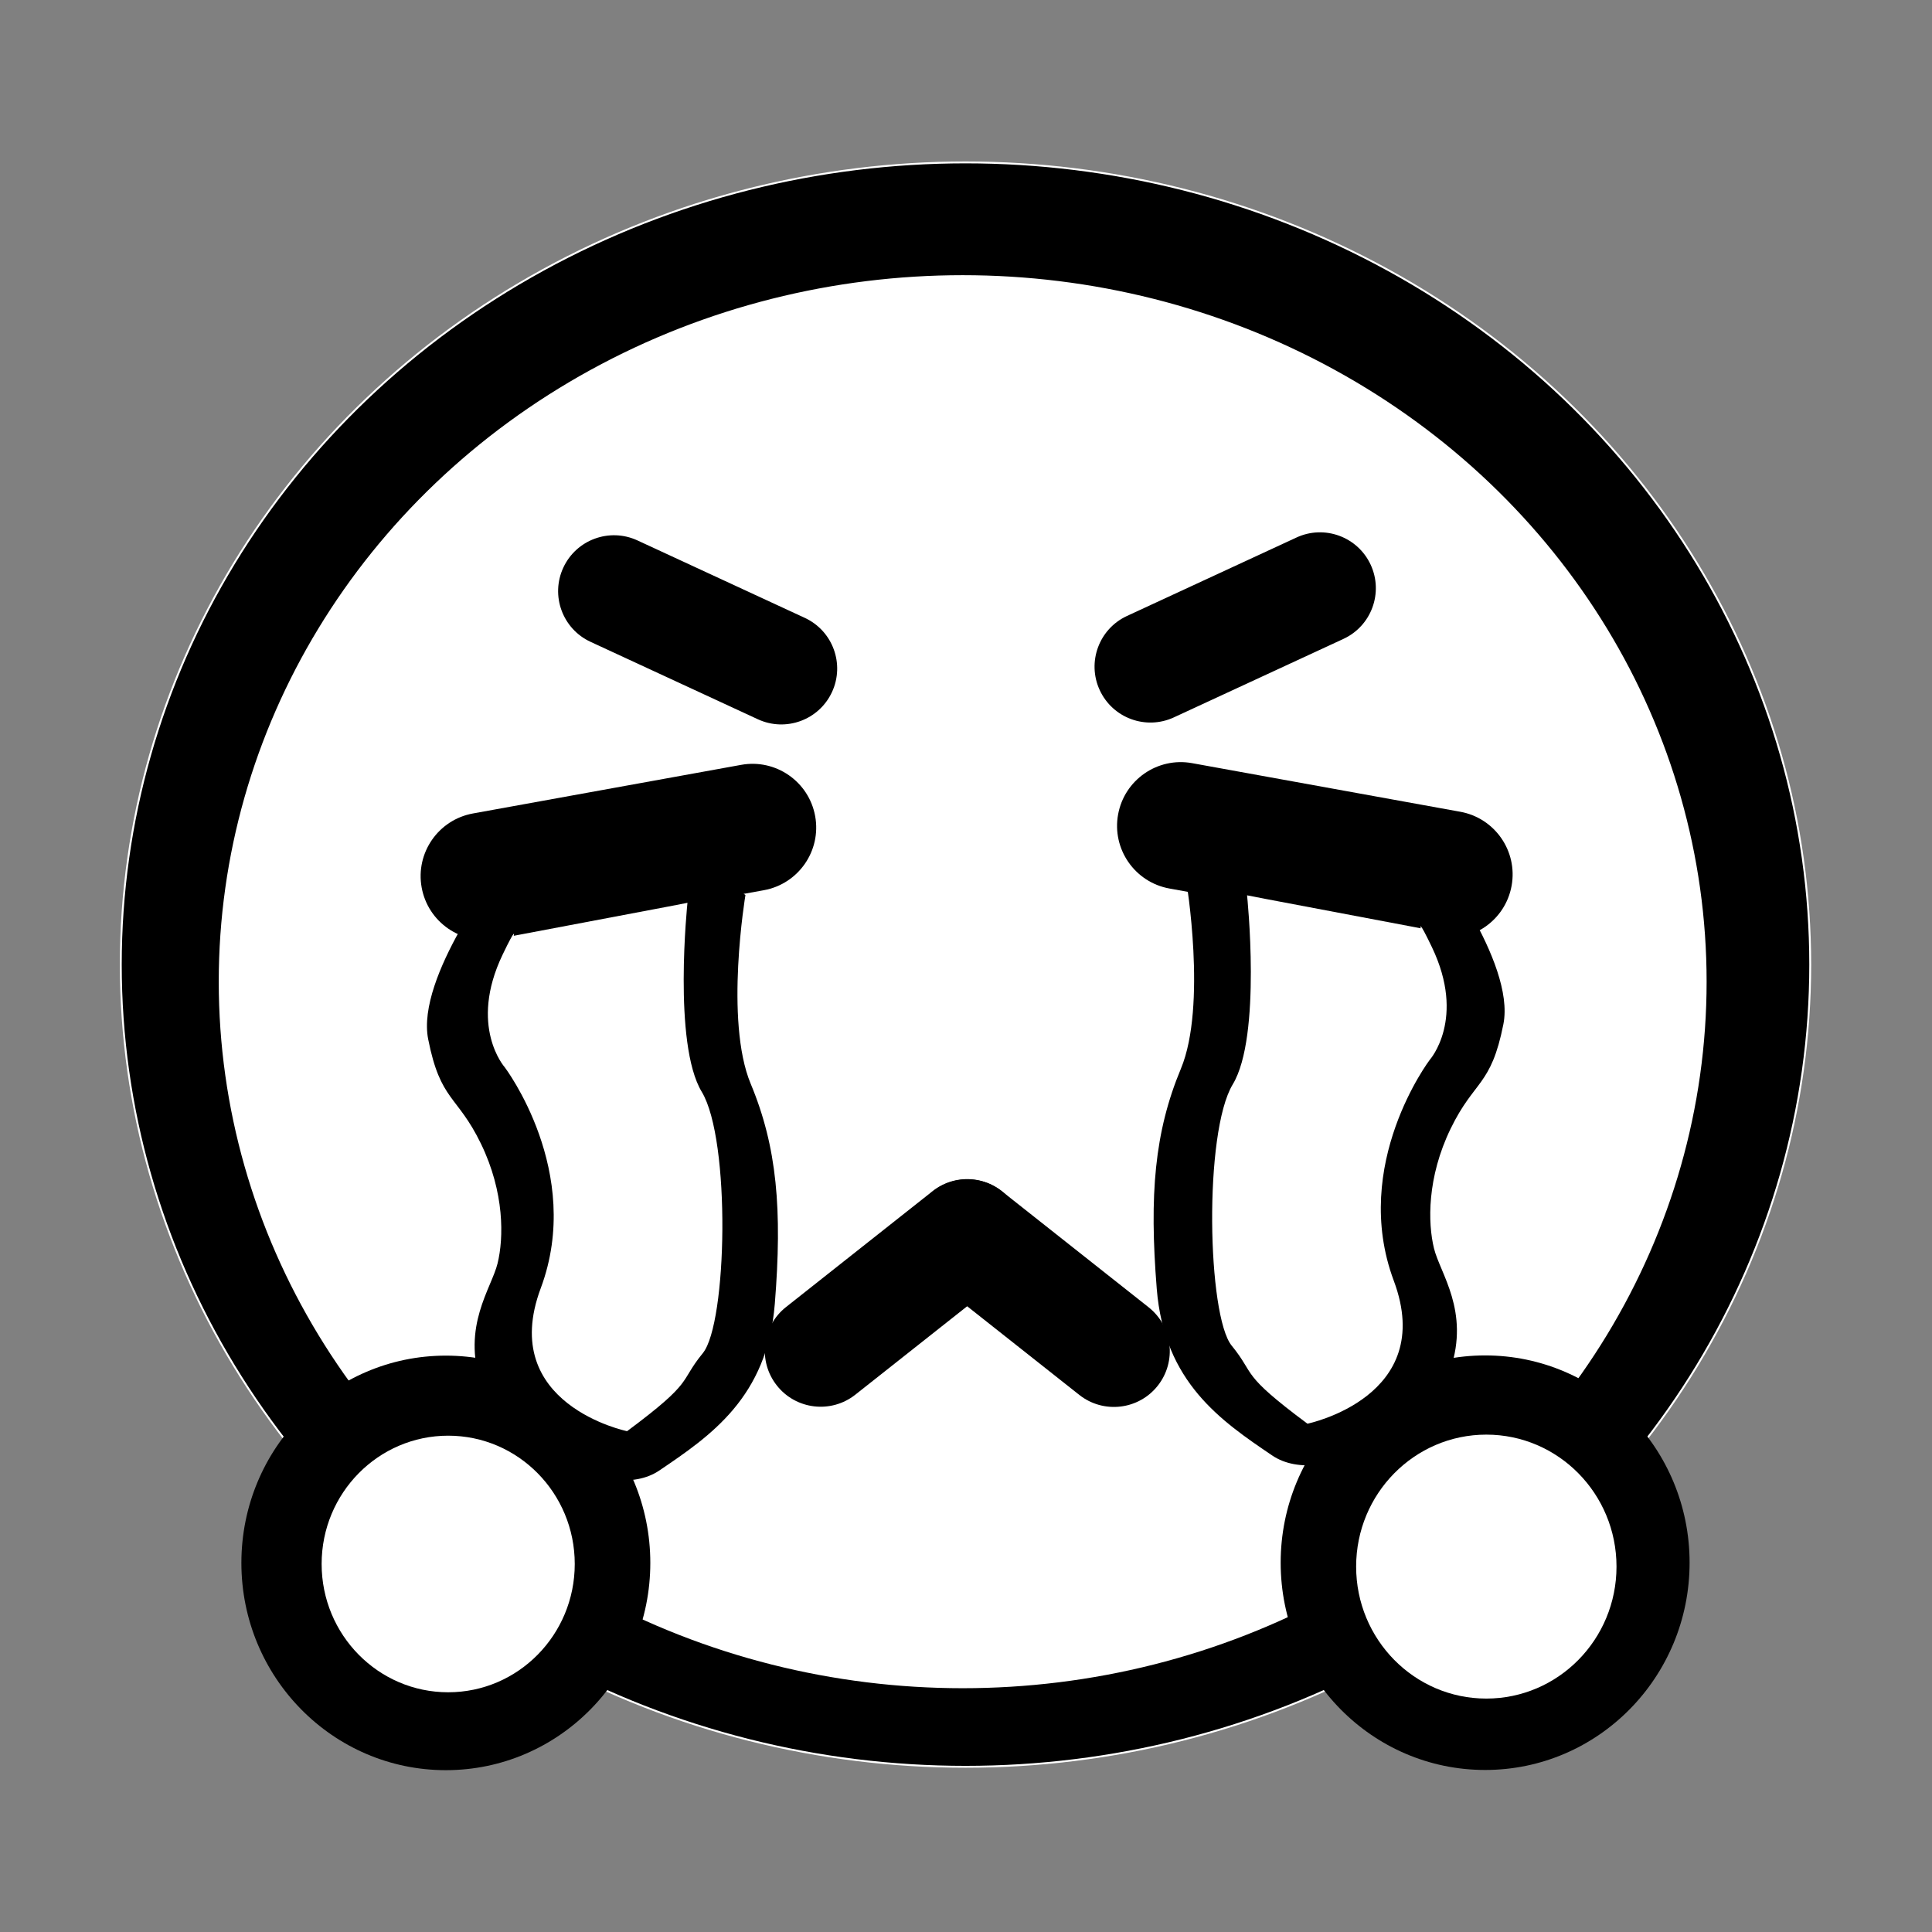 <?xml version="1.0" encoding="utf-8"?>
<!-- Generator: Adobe Illustrator 26.0.0, SVG Export Plug-In . SVG Version: 6.00 Build 0)  -->
<svg version="1.1" id="图层_1" xmlns="http://www.w3.org/2000/svg" xmlns:xlink="http://www.w3.org/1999/xlink" x="0px" y="0px"
	 viewBox="0 0 1024 1024" style="enable-background:new 0 0 1024 1024;" xml:space="preserve">
<rect x="0" y="0" width="1024" height="1024" fill="#808080" stroke="none"/>
<style type="text/css">
	.st0{stroke:#FFFFFF;stroke-miterlimit:10;}
	.st1{fill:#FFFFFF;stroke:#FFFFFF;stroke-miterlimit:10;}
	.st2{fill:#FFFFFF;}
</style>
<ellipse class="st0" cx="511.74" cy="511.26" rx="447.72" ry="425.18"/>
<ellipse class="st1" cx="510.24" cy="520.32" rx="393.8" ry="373.97"/>
<ellipse cx="236.31" cy="828.37" rx="108.37" ry="109.86"/>
<ellipse cx="787.15" cy="828.26" rx="108.37" ry="109.86"/>
<ellipse class="st2" cx="237.55" cy="828.94" rx="67.08" ry="68"/>
<ellipse class="st2" cx="787.78" cy="830.33" rx="69" ry="69.95"/>
<path d="M401.67,381.22l-88.68-41.04c-14.84-6.87-21.3-24.47-14.43-39.31l0,0c6.87-14.84,24.47-21.3,39.31-14.43l88.68,41.04
	c14.84,6.87,21.3,24.47,14.43,39.31l0,0C434.11,381.63,416.51,388.09,401.67,381.22z"/>
<path d="M687.17,284.89l-89.86,41.59c-14.84,6.87-21.3,24.47-14.43,39.31l0,0c6.87,14.84,24.47,21.3,39.31,14.43l89.86-41.59
	c14.84-6.87,21.3-24.47,14.43-39.31l0,0C719.6,284.48,702.01,278.02,687.17,284.89z"/>
<path d="M392.82,405.39l-142.13,25.76c-18.35,3.33-30.53,20.9-27.2,39.24l0,0c3.33,18.35,20.9,30.53,39.24,27.2l142.13-25.76
	c18.35-3.33,30.53-20.9,27.2-39.24l0,0C428.74,414.24,411.17,402.06,392.82,405.39z"/>
<path d="M761.94,496.69l-142.13-25.76c-18.35-3.33-30.53-20.9-27.2-39.24l0,0c3.33-18.35,20.9-30.53,39.24-27.2l142.13,25.76
	c18.35,3.33,30.53,20.9,27.2,39.24l0,0C797.86,487.83,780.29,500.01,761.94,496.69z"/>
<path d="M494.28,631.35l-77.67,61.41c-12.83,10.14-15,28.76-4.86,41.59l0,0c10.14,12.83,28.76,15,41.59,4.86l77.67-61.41
	c12.83-10.14,15-28.76,4.86-41.59l0,0C525.73,623.38,507.11,621.2,494.28,631.35z"/>
<path d="M572.04,739.32l-77.67-61.41c-12.83-10.14-15-28.76-4.86-41.59l0,0c10.14-12.83,28.76-15,41.59-4.86l77.67,61.41
	c12.83,10.14,15,28.76,4.86,41.59l0,0C603.49,747.29,584.87,749.47,572.04,739.32z"/>
<path d="M265.59,459.8c0,0-45.18,57.94-38.65,90.98c6.52,33.04,15.37,29.47,27.95,55.37c12.58,25.9,12.11,50.01,8.85,63.41
	c-3.27,13.4-19.01,33.23-8.76,64.04c10.24,30.81,67.45,64.11,94.47,45.8c27.02-18.31,57.24-38.68,61.22-88.41
	c3.99-49.74,1.2-83.05-12.78-116.55c-13.97-33.49-2.79-100.03-2.79-100.03s-14.51-11.89-34.05-21.77
	C341.53,442.78,265.59,459.8,265.59,459.8z"/>
<path class="st2" d="M272.29,495.99c95.73-18.04,92.08-17.49,92.08-17.49s-7.86,74.66,7.58,100.2
	c15.44,25.54,13.48,122.68,0.56,138.5s-3.93,14.43-40.15,41.36c0,0-68.78-14.16-45.76-75.77s-19.09-117.13-19.09-117.13
	s-19.33-21.66-1.12-59.67C273.98,490.16,272.29,495.99,272.29,495.99z"/>
<path d="M662.72,444.69c-19.54,9.88-34.05,21.77-34.05,21.77s11.18,66.54-2.79,100.03c-13.97,33.5-16.77,66.81-12.78,116.55
	c3.98,49.73,34.2,70.1,61.22,88.41c27.02,18.31,84.23-14.99,94.47-45.8c10.24-30.81-5.49-50.65-8.76-64.04s-3.73-37.51,8.85-63.41
	c12.58-25.9,21.42-22.32,27.95-55.37s-38.65-90.98-38.65-90.98S682.23,434.82,662.72,444.69z"/>
<path class="st2" d="M753.05,492.02c-95.73-18.04-92.08-17.49-92.08-17.49s7.86,74.66-7.58,100.2
	c-15.44,25.54-13.48,122.68-0.56,138.5c12.91,15.82,3.93,14.43,40.15,41.36c0,0,68.78-14.16,45.76-75.77
	c-23.02-61.62,19.09-117.13,19.09-117.13s19.33-21.66,1.12-59.67C751.37,486.19,753.05,492.02,753.05,492.02z"/>
</svg>
